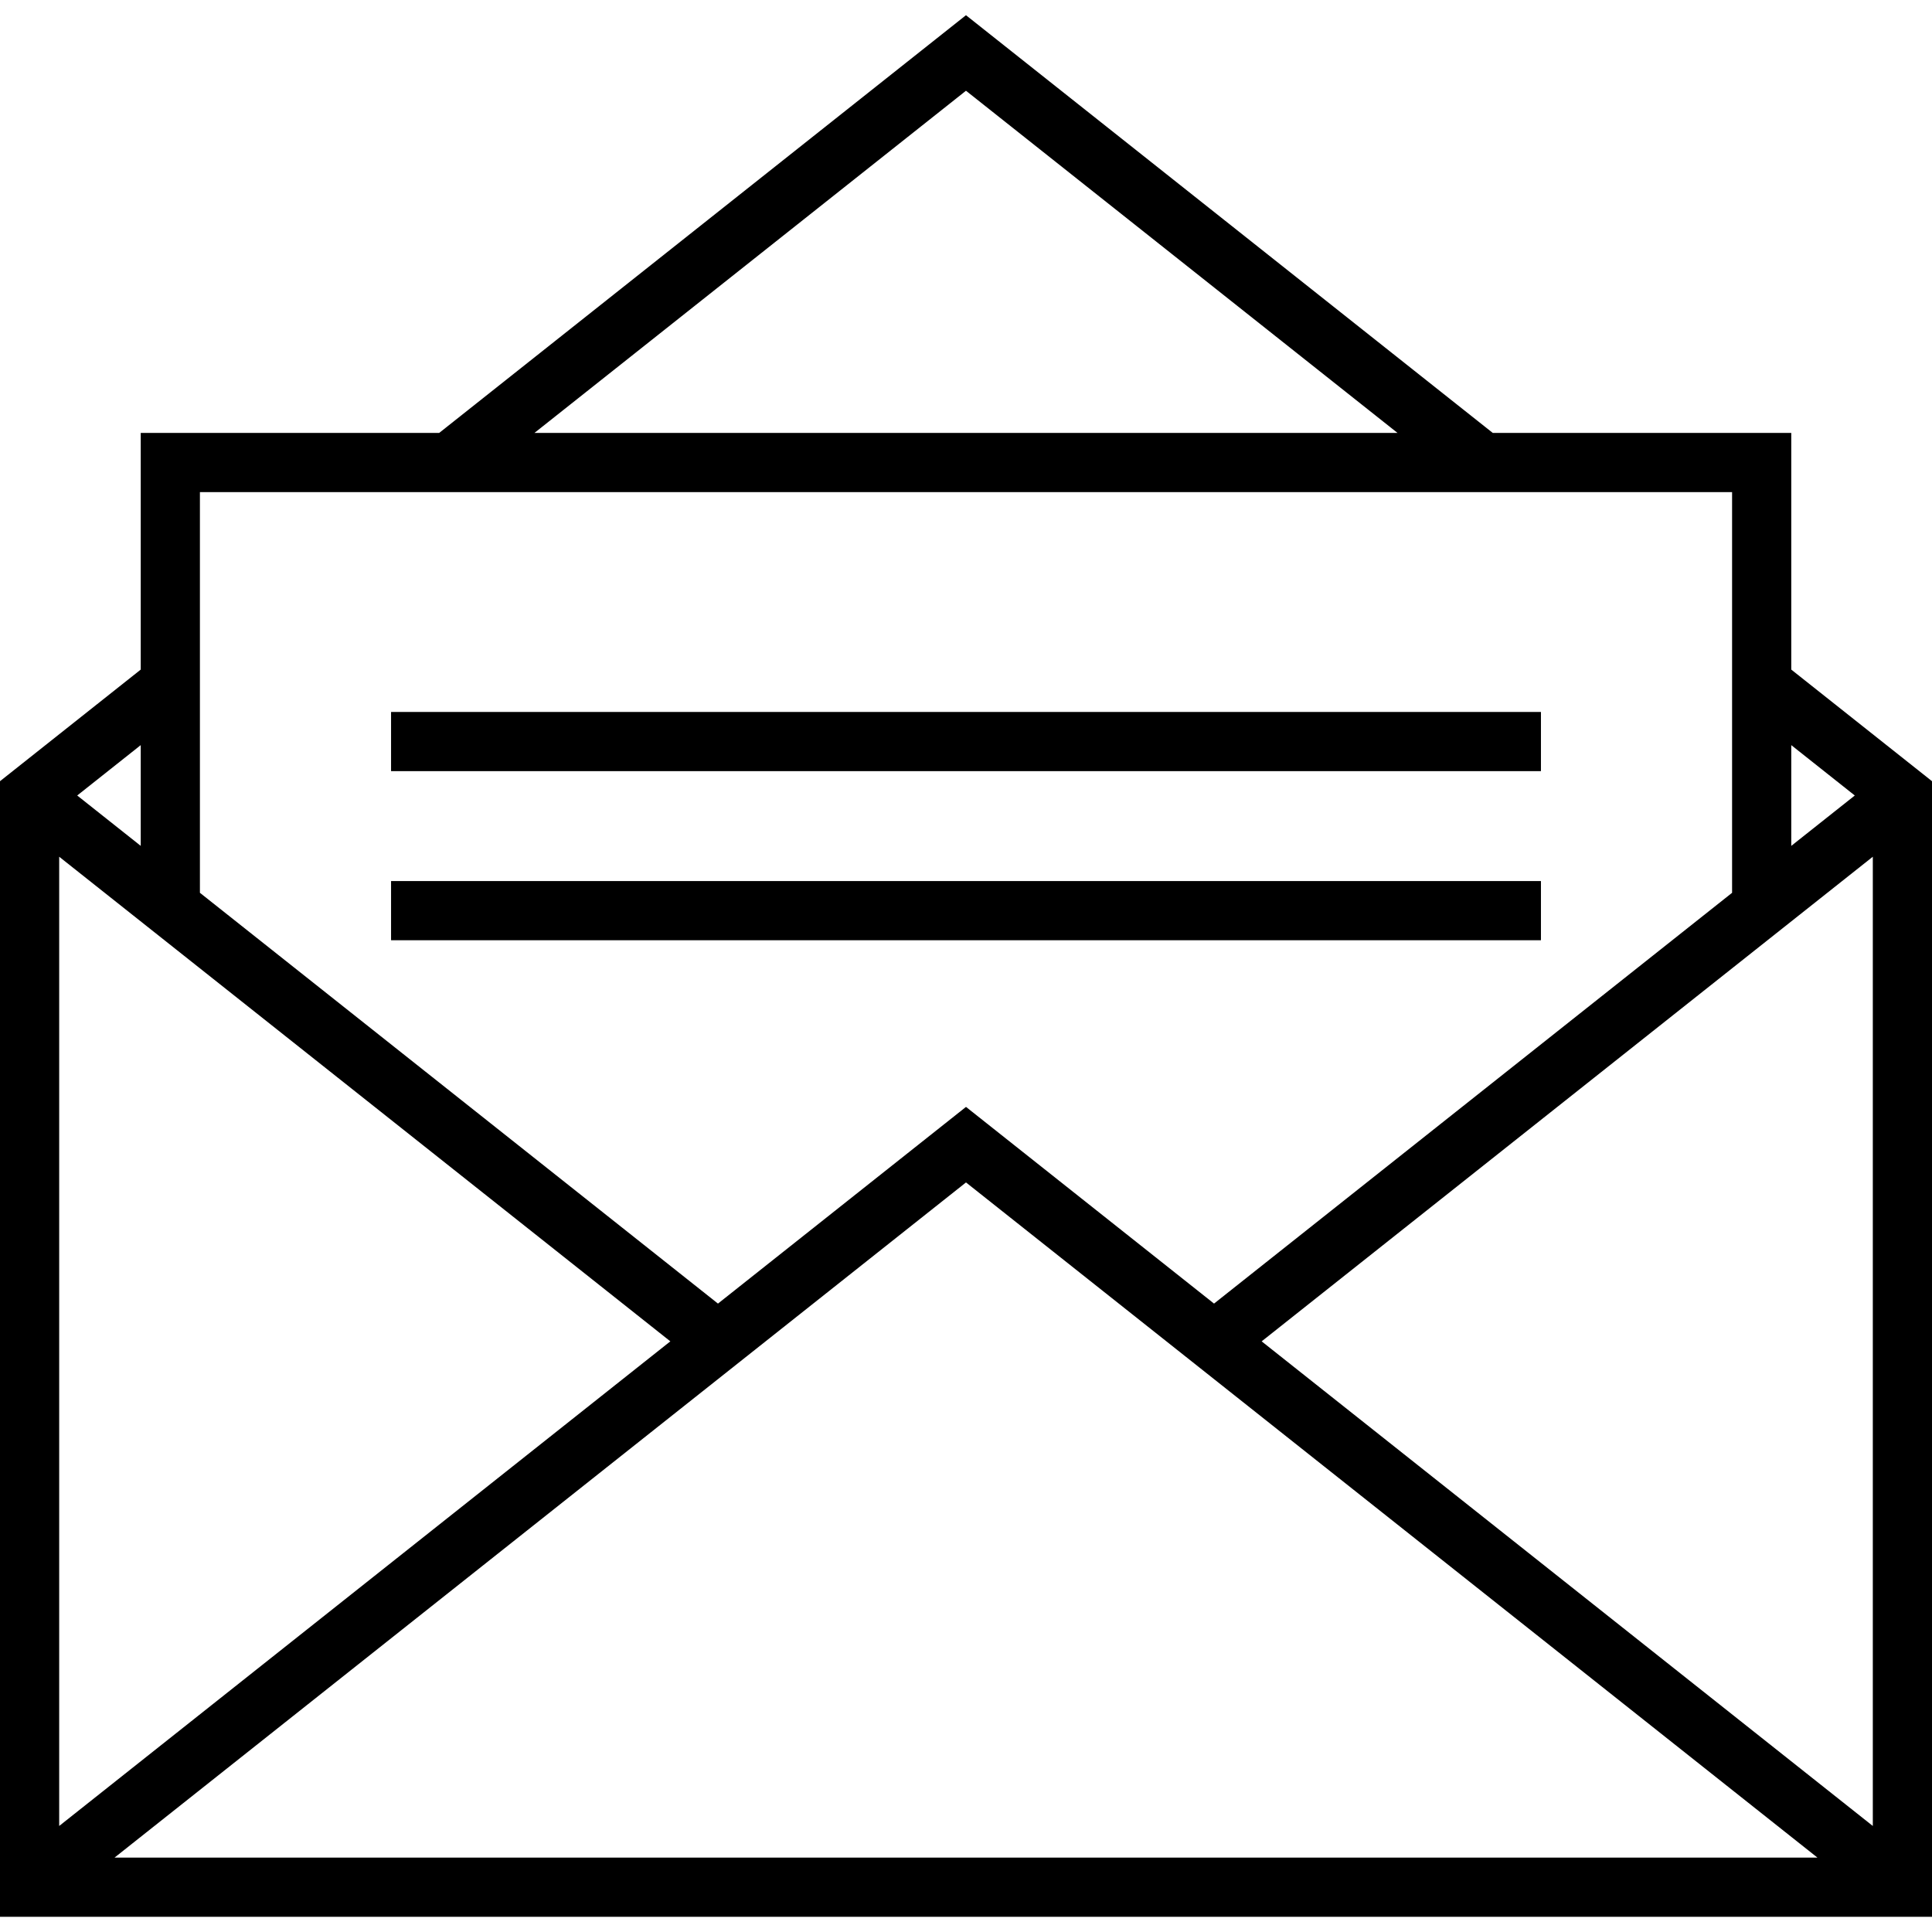 <?xml version="1.0" encoding="iso-8859-1"?>
<!-- Generator: Adobe Illustrator 18.0.0, SVG Export Plug-In . SVG Version: 6.00 Build 0)  -->
<!DOCTYPE svg PUBLIC "-//W3C//DTD SVG 1.1//EN" "http://www.w3.org/Graphics/SVG/1.1/DTD/svg11.dtd">
<svg version="1.1" id="Capa_1" xmlns="http://www.w3.org/2000/svg" xmlns:xlink="http://www.w3.org/1999/xlink" x="0px" y="0px"
	 viewBox="0 0 457.01 457.01" style="enable-background:new 0 0 457.01 457.01;" xml:space="preserve">
<g>
	<path d="M423.72,158.389v-55.977h-70.602L228.5,3.598l-124.618,98.813H33.29v55.977L0,184.789v268.623h457.01V184.789
		L423.72,158.389z M158.567,317.293L14,431.928V202.659L158.567,317.293z M228.505,279.703l201.41,159.709H27.094L228.505,279.703z
		 M298.442,317.293L443.01,202.658v229.27L298.442,317.293z M438.746,188.173l-15.026,11.915v-23.83L438.746,188.173z M228.5,21.466
		l102.086,80.946H126.415L228.5,21.466z M409.72,116.412v94.777l-122.544,97.171l-58.671-46.524l-58.672,46.524L47.29,211.189
		v-94.778H409.72z M33.29,200.088l-15.026-11.915l15.026-11.916V200.088z"/>
	<rect x="92.505" y="168.412" width="272" height="14"/>
	<rect x="92.505" y="208.412" width="272" height="14"/>
</g>
<g>
</g>
<g>
</g>
<g>
</g>
<g>
</g>
<g>
</g>
<g>
</g>
<g>
</g>
<g>
</g>
<g>
</g>
<g>
</g>
<g>
</g>
<g>
</g>
<g>
</g>
<g>
</g>
<g>
</g>
</svg>
